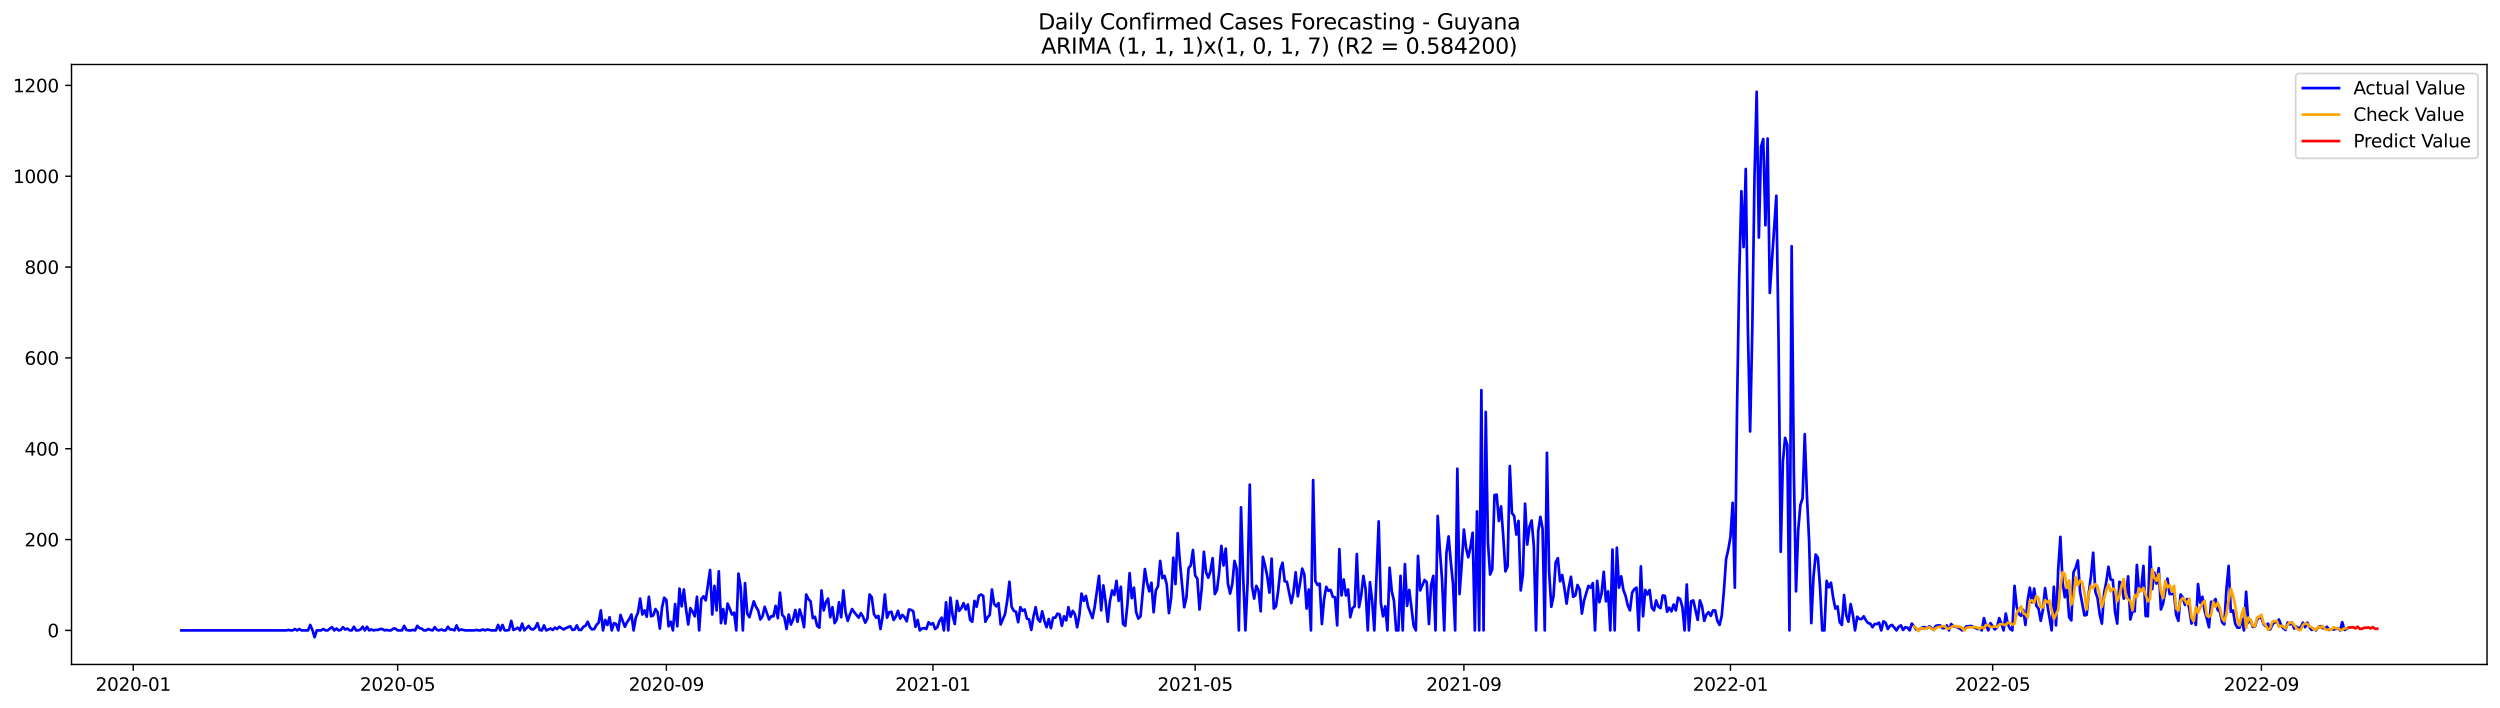 <?xml version="1.0" encoding="utf-8" standalone="no"?>
<!DOCTYPE svg PUBLIC "-//W3C//DTD SVG 1.1//EN"
  "http://www.w3.org/Graphics/SVG/1.1/DTD/svg11.dtd">
<svg xmlns:xlink="http://www.w3.org/1999/xlink" width="1386.05pt" height="392.274pt" viewBox="0 0 1386.05 392.274" xmlns="http://www.w3.org/2000/svg" version="1.1">
 <defs>
  <style type="text/css">*{stroke-linejoin: round; stroke-linecap: butt}</style>
 </defs>
 <g id="figure_1">
  <g id="patch_1">
   <path d="M 0 392.274 
L 1386.05 392.274 
L 1386.05 0 
L 0 0 
z
" style="fill: #ffffff"/>
  </g>
  <g id="axes_1">
   <g id="patch_2">
    <path d="M 39.65 368.396 
L 1378.85 368.396 
L 1378.85 35.755 
L 39.65 35.755 
z
" style="fill: #ffffff"/>
   </g>
   <g id="matplotlib.axis_1">
    <g id="xtick_1">
     <g id="line2d_1">
      <defs>
       <path id="m6427f98143" d="M 0 0 
L 0 3.5 
" style="stroke: #000000; stroke-width: 0.8"/>
      </defs>
      <g>
       <use xlink:href="#m6427f98143" x="73.872" y="368.396" style="stroke: #000000; stroke-width: 0.8"/>
      </g>
     </g>
     <g id="text_1">
      <!-- 2020-01 -->
      <g transform="translate(52.981 382.994)scale(0.1 -0.1)">
       <defs>
        <path id="DejaVuSans-32" d="M 1228 531 
L 3431 531 
L 3431 0 
L 469 0 
L 469 531 
Q 828 903 1448 1529 
Q 2069 2156 2228 2338 
Q 2531 2678 2651 2914 
Q 2772 3150 2772 3378 
Q 2772 3750 2511 3984 
Q 2250 4219 1831 4219 
Q 1534 4219 1204 4116 
Q 875 4013 500 3803 
L 500 4441 
Q 881 4594 1212 4672 
Q 1544 4750 1819 4750 
Q 2544 4750 2975 4387 
Q 3406 4025 3406 3419 
Q 3406 3131 3298 2873 
Q 3191 2616 2906 2266 
Q 2828 2175 2409 1742 
Q 1991 1309 1228 531 
z
" transform="scale(0.016)"/>
        <path id="DejaVuSans-30" d="M 2034 4250 
Q 1547 4250 1301 3770 
Q 1056 3291 1056 2328 
Q 1056 1369 1301 889 
Q 1547 409 2034 409 
Q 2525 409 2770 889 
Q 3016 1369 3016 2328 
Q 3016 3291 2770 3770 
Q 2525 4250 2034 4250 
z
M 2034 4750 
Q 2819 4750 3233 4129 
Q 3647 3509 3647 2328 
Q 3647 1150 3233 529 
Q 2819 -91 2034 -91 
Q 1250 -91 836 529 
Q 422 1150 422 2328 
Q 422 3509 836 4129 
Q 1250 4750 2034 4750 
z
" transform="scale(0.016)"/>
        <path id="DejaVuSans-2d" d="M 313 2009 
L 1997 2009 
L 1997 1497 
L 313 1497 
L 313 2009 
z
" transform="scale(0.016)"/>
        <path id="DejaVuSans-31" d="M 794 531 
L 1825 531 
L 1825 4091 
L 703 3866 
L 703 4441 
L 1819 4666 
L 2450 4666 
L 2450 531 
L 3481 531 
L 3481 0 
L 794 0 
L 794 531 
z
" transform="scale(0.016)"/>
       </defs>
       <use xlink:href="#DejaVuSans-32"/>
       <use xlink:href="#DejaVuSans-30" x="63.623"/>
       <use xlink:href="#DejaVuSans-32" x="127.246"/>
       <use xlink:href="#DejaVuSans-30" x="190.869"/>
       <use xlink:href="#DejaVuSans-2d" x="254.492"/>
       <use xlink:href="#DejaVuSans-30" x="290.576"/>
       <use xlink:href="#DejaVuSans-31" x="354.199"/>
      </g>
     </g>
    </g>
    <g id="xtick_2">
     <g id="line2d_2">
      <g>
       <use xlink:href="#m6427f98143" x="220.451" y="368.396" style="stroke: #000000; stroke-width: 0.8"/>
      </g>
     </g>
     <g id="text_2">
      <!-- 2020-05 -->
      <g transform="translate(199.56 382.994)scale(0.1 -0.1)">
       <defs>
        <path id="DejaVuSans-35" d="M 691 4666 
L 3169 4666 
L 3169 4134 
L 1269 4134 
L 1269 2991 
Q 1406 3038 1543 3061 
Q 1681 3084 1819 3084 
Q 2600 3084 3056 2656 
Q 3513 2228 3513 1497 
Q 3513 744 3044 326 
Q 2575 -91 1722 -91 
Q 1428 -91 1123 -41 
Q 819 9 494 109 
L 494 744 
Q 775 591 1075 516 
Q 1375 441 1709 441 
Q 2250 441 2565 725 
Q 2881 1009 2881 1497 
Q 2881 1984 2565 2268 
Q 2250 2553 1709 2553 
Q 1456 2553 1204 2497 
Q 953 2441 691 2322 
L 691 4666 
z
" transform="scale(0.016)"/>
       </defs>
       <use xlink:href="#DejaVuSans-32"/>
       <use xlink:href="#DejaVuSans-30" x="63.623"/>
       <use xlink:href="#DejaVuSans-32" x="127.246"/>
       <use xlink:href="#DejaVuSans-30" x="190.869"/>
       <use xlink:href="#DejaVuSans-2d" x="254.492"/>
       <use xlink:href="#DejaVuSans-30" x="290.576"/>
       <use xlink:href="#DejaVuSans-35" x="354.199"/>
      </g>
     </g>
    </g>
    <g id="xtick_3">
     <g id="line2d_3">
      <g>
       <use xlink:href="#m6427f98143" x="369.453" y="368.396" style="stroke: #000000; stroke-width: 0.8"/>
      </g>
     </g>
     <g id="text_3">
      <!-- 2020-09 -->
      <g transform="translate(348.562 382.994)scale(0.1 -0.1)">
       <defs>
        <path id="DejaVuSans-39" d="M 703 97 
L 703 672 
Q 941 559 1184 500 
Q 1428 441 1663 441 
Q 2288 441 2617 861 
Q 2947 1281 2994 2138 
Q 2813 1869 2534 1725 
Q 2256 1581 1919 1581 
Q 1219 1581 811 2004 
Q 403 2428 403 3163 
Q 403 3881 828 4315 
Q 1253 4750 1959 4750 
Q 2769 4750 3195 4129 
Q 3622 3509 3622 2328 
Q 3622 1225 3098 567 
Q 2575 -91 1691 -91 
Q 1453 -91 1209 -44 
Q 966 3 703 97 
z
M 1959 2075 
Q 2384 2075 2632 2365 
Q 2881 2656 2881 3163 
Q 2881 3666 2632 3958 
Q 2384 4250 1959 4250 
Q 1534 4250 1286 3958 
Q 1038 3666 1038 3163 
Q 1038 2656 1286 2365 
Q 1534 2075 1959 2075 
z
" transform="scale(0.016)"/>
       </defs>
       <use xlink:href="#DejaVuSans-32"/>
       <use xlink:href="#DejaVuSans-30" x="63.623"/>
       <use xlink:href="#DejaVuSans-32" x="127.246"/>
       <use xlink:href="#DejaVuSans-30" x="190.869"/>
       <use xlink:href="#DejaVuSans-2d" x="254.492"/>
       <use xlink:href="#DejaVuSans-30" x="290.576"/>
       <use xlink:href="#DejaVuSans-39" x="354.199"/>
      </g>
     </g>
    </g>
    <g id="xtick_4">
     <g id="line2d_4">
      <g>
       <use xlink:href="#m6427f98143" x="517.243" y="368.396" style="stroke: #000000; stroke-width: 0.8"/>
      </g>
     </g>
     <g id="text_4">
      <!-- 2021-01 -->
      <g transform="translate(496.352 382.994)scale(0.1 -0.1)">
       <use xlink:href="#DejaVuSans-32"/>
       <use xlink:href="#DejaVuSans-30" x="63.623"/>
       <use xlink:href="#DejaVuSans-32" x="127.246"/>
       <use xlink:href="#DejaVuSans-31" x="190.869"/>
       <use xlink:href="#DejaVuSans-2d" x="254.492"/>
       <use xlink:href="#DejaVuSans-30" x="290.576"/>
       <use xlink:href="#DejaVuSans-31" x="354.199"/>
      </g>
     </g>
    </g>
    <g id="xtick_5">
     <g id="line2d_5">
      <g>
       <use xlink:href="#m6427f98143" x="662.611" y="368.396" style="stroke: #000000; stroke-width: 0.8"/>
      </g>
     </g>
     <g id="text_5">
      <!-- 2021-05 -->
      <g transform="translate(641.72 382.994)scale(0.1 -0.1)">
       <use xlink:href="#DejaVuSans-32"/>
       <use xlink:href="#DejaVuSans-30" x="63.623"/>
       <use xlink:href="#DejaVuSans-32" x="127.246"/>
       <use xlink:href="#DejaVuSans-31" x="190.869"/>
       <use xlink:href="#DejaVuSans-2d" x="254.492"/>
       <use xlink:href="#DejaVuSans-30" x="290.576"/>
       <use xlink:href="#DejaVuSans-35" x="354.199"/>
      </g>
     </g>
    </g>
    <g id="xtick_6">
     <g id="line2d_6">
      <g>
       <use xlink:href="#m6427f98143" x="811.613" y="368.396" style="stroke: #000000; stroke-width: 0.8"/>
      </g>
     </g>
     <g id="text_6">
      <!-- 2021-09 -->
      <g transform="translate(790.722 382.994)scale(0.1 -0.1)">
       <use xlink:href="#DejaVuSans-32"/>
       <use xlink:href="#DejaVuSans-30" x="63.623"/>
       <use xlink:href="#DejaVuSans-32" x="127.246"/>
       <use xlink:href="#DejaVuSans-31" x="190.869"/>
       <use xlink:href="#DejaVuSans-2d" x="254.492"/>
       <use xlink:href="#DejaVuSans-30" x="290.576"/>
       <use xlink:href="#DejaVuSans-39" x="354.199"/>
      </g>
     </g>
    </g>
    <g id="xtick_7">
     <g id="line2d_7">
      <g>
       <use xlink:href="#m6427f98143" x="959.404" y="368.396" style="stroke: #000000; stroke-width: 0.8"/>
      </g>
     </g>
     <g id="text_7">
      <!-- 2022-01 -->
      <g transform="translate(938.512 382.994)scale(0.1 -0.1)">
       <use xlink:href="#DejaVuSans-32"/>
       <use xlink:href="#DejaVuSans-30" x="63.623"/>
       <use xlink:href="#DejaVuSans-32" x="127.246"/>
       <use xlink:href="#DejaVuSans-32" x="190.869"/>
       <use xlink:href="#DejaVuSans-2d" x="254.492"/>
       <use xlink:href="#DejaVuSans-30" x="290.576"/>
       <use xlink:href="#DejaVuSans-31" x="354.199"/>
      </g>
     </g>
    </g>
    <g id="xtick_8">
     <g id="line2d_8">
      <g>
       <use xlink:href="#m6427f98143" x="1104.771" y="368.396" style="stroke: #000000; stroke-width: 0.8"/>
      </g>
     </g>
     <g id="text_8">
      <!-- 2022-05 -->
      <g transform="translate(1083.88 382.994)scale(0.1 -0.1)">
       <use xlink:href="#DejaVuSans-32"/>
       <use xlink:href="#DejaVuSans-30" x="63.623"/>
       <use xlink:href="#DejaVuSans-32" x="127.246"/>
       <use xlink:href="#DejaVuSans-32" x="190.869"/>
       <use xlink:href="#DejaVuSans-2d" x="254.492"/>
       <use xlink:href="#DejaVuSans-30" x="290.576"/>
       <use xlink:href="#DejaVuSans-35" x="354.199"/>
      </g>
     </g>
    </g>
    <g id="xtick_9">
     <g id="line2d_9">
      <g>
       <use xlink:href="#m6427f98143" x="1253.773" y="368.396" style="stroke: #000000; stroke-width: 0.8"/>
      </g>
     </g>
     <g id="text_9">
      <!-- 2022-09 -->
      <g transform="translate(1232.882 382.994)scale(0.1 -0.1)">
       <use xlink:href="#DejaVuSans-32"/>
       <use xlink:href="#DejaVuSans-30" x="63.623"/>
       <use xlink:href="#DejaVuSans-32" x="127.246"/>
       <use xlink:href="#DejaVuSans-32" x="190.869"/>
       <use xlink:href="#DejaVuSans-2d" x="254.492"/>
       <use xlink:href="#DejaVuSans-30" x="290.576"/>
       <use xlink:href="#DejaVuSans-39" x="354.199"/>
      </g>
     </g>
    </g>
   </g>
   <g id="matplotlib.axis_2">
    <g id="ytick_1">
     <g id="line2d_10">
      <defs>
       <path id="mbf99b3ad89" d="M 0 0 
L -3.5 0 
" style="stroke: #000000; stroke-width: 0.8"/>
      </defs>
      <g>
       <use xlink:href="#mbf99b3ad89" x="39.65" y="349.499" style="stroke: #000000; stroke-width: 0.8"/>
      </g>
     </g>
     <g id="text_10">
      <!-- 0 -->
      <g transform="translate(26.288 353.298)scale(0.1 -0.1)">
       <use xlink:href="#DejaVuSans-30"/>
      </g>
     </g>
    </g>
    <g id="ytick_2">
     <g id="line2d_11">
      <g>
       <use xlink:href="#mbf99b3ad89" x="39.65" y="299.141" style="stroke: #000000; stroke-width: 0.8"/>
      </g>
     </g>
     <g id="text_11">
      <!-- 200 -->
      <g transform="translate(13.562 302.94)scale(0.1 -0.1)">
       <use xlink:href="#DejaVuSans-32"/>
       <use xlink:href="#DejaVuSans-30" x="63.623"/>
       <use xlink:href="#DejaVuSans-30" x="127.246"/>
      </g>
     </g>
    </g>
    <g id="ytick_3">
     <g id="line2d_12">
      <g>
       <use xlink:href="#mbf99b3ad89" x="39.65" y="248.783" style="stroke: #000000; stroke-width: 0.8"/>
      </g>
     </g>
     <g id="text_12">
      <!-- 400 -->
      <g transform="translate(13.562 252.582)scale(0.1 -0.1)">
       <defs>
        <path id="DejaVuSans-34" d="M 2419 4116 
L 825 1625 
L 2419 1625 
L 2419 4116 
z
M 2253 4666 
L 3047 4666 
L 3047 1625 
L 3713 1625 
L 3713 1100 
L 3047 1100 
L 3047 0 
L 2419 0 
L 2419 1100 
L 313 1100 
L 313 1709 
L 2253 4666 
z
" transform="scale(0.016)"/>
       </defs>
       <use xlink:href="#DejaVuSans-34"/>
       <use xlink:href="#DejaVuSans-30" x="63.623"/>
       <use xlink:href="#DejaVuSans-30" x="127.246"/>
      </g>
     </g>
    </g>
    <g id="ytick_4">
     <g id="line2d_13">
      <g>
       <use xlink:href="#mbf99b3ad89" x="39.65" y="198.425" style="stroke: #000000; stroke-width: 0.8"/>
      </g>
     </g>
     <g id="text_13">
      <!-- 600 -->
      <g transform="translate(13.562 202.224)scale(0.1 -0.1)">
       <defs>
        <path id="DejaVuSans-36" d="M 2113 2584 
Q 1688 2584 1439 2293 
Q 1191 2003 1191 1497 
Q 1191 994 1439 701 
Q 1688 409 2113 409 
Q 2538 409 2786 701 
Q 3034 994 3034 1497 
Q 3034 2003 2786 2293 
Q 2538 2584 2113 2584 
z
M 3366 4563 
L 3366 3988 
Q 3128 4100 2886 4159 
Q 2644 4219 2406 4219 
Q 1781 4219 1451 3797 
Q 1122 3375 1075 2522 
Q 1259 2794 1537 2939 
Q 1816 3084 2150 3084 
Q 2853 3084 3261 2657 
Q 3669 2231 3669 1497 
Q 3669 778 3244 343 
Q 2819 -91 2113 -91 
Q 1303 -91 875 529 
Q 447 1150 447 2328 
Q 447 3434 972 4092 
Q 1497 4750 2381 4750 
Q 2619 4750 2861 4703 
Q 3103 4656 3366 4563 
z
" transform="scale(0.016)"/>
       </defs>
       <use xlink:href="#DejaVuSans-36"/>
       <use xlink:href="#DejaVuSans-30" x="63.623"/>
       <use xlink:href="#DejaVuSans-30" x="127.246"/>
      </g>
     </g>
    </g>
    <g id="ytick_5">
     <g id="line2d_14">
      <g>
       <use xlink:href="#mbf99b3ad89" x="39.65" y="148.067" style="stroke: #000000; stroke-width: 0.8"/>
      </g>
     </g>
     <g id="text_14">
      <!-- 800 -->
      <g transform="translate(13.562 151.866)scale(0.1 -0.1)">
       <defs>
        <path id="DejaVuSans-38" d="M 2034 2216 
Q 1584 2216 1326 1975 
Q 1069 1734 1069 1313 
Q 1069 891 1326 650 
Q 1584 409 2034 409 
Q 2484 409 2743 651 
Q 3003 894 3003 1313 
Q 3003 1734 2745 1975 
Q 2488 2216 2034 2216 
z
M 1403 2484 
Q 997 2584 770 2862 
Q 544 3141 544 3541 
Q 544 4100 942 4425 
Q 1341 4750 2034 4750 
Q 2731 4750 3128 4425 
Q 3525 4100 3525 3541 
Q 3525 3141 3298 2862 
Q 3072 2584 2669 2484 
Q 3125 2378 3379 2068 
Q 3634 1759 3634 1313 
Q 3634 634 3220 271 
Q 2806 -91 2034 -91 
Q 1263 -91 848 271 
Q 434 634 434 1313 
Q 434 1759 690 2068 
Q 947 2378 1403 2484 
z
M 1172 3481 
Q 1172 3119 1398 2916 
Q 1625 2713 2034 2713 
Q 2441 2713 2670 2916 
Q 2900 3119 2900 3481 
Q 2900 3844 2670 4047 
Q 2441 4250 2034 4250 
Q 1625 4250 1398 4047 
Q 1172 3844 1172 3481 
z
" transform="scale(0.016)"/>
       </defs>
       <use xlink:href="#DejaVuSans-38"/>
       <use xlink:href="#DejaVuSans-30" x="63.623"/>
       <use xlink:href="#DejaVuSans-30" x="127.246"/>
      </g>
     </g>
    </g>
    <g id="ytick_6">
     <g id="line2d_15">
      <g>
       <use xlink:href="#mbf99b3ad89" x="39.65" y="97.708" style="stroke: #000000; stroke-width: 0.8"/>
      </g>
     </g>
     <g id="text_15">
      <!-- 1000 -->
      <g transform="translate(7.2 101.508)scale(0.1 -0.1)">
       <use xlink:href="#DejaVuSans-31"/>
       <use xlink:href="#DejaVuSans-30" x="63.623"/>
       <use xlink:href="#DejaVuSans-30" x="127.246"/>
       <use xlink:href="#DejaVuSans-30" x="190.869"/>
      </g>
     </g>
    </g>
    <g id="ytick_7">
     <g id="line2d_16">
      <g>
       <use xlink:href="#mbf99b3ad89" x="39.65" y="47.35" style="stroke: #000000; stroke-width: 0.8"/>
      </g>
     </g>
     <g id="text_16">
      <!-- 1200 -->
      <g transform="translate(7.2 51.15)scale(0.1 -0.1)">
       <use xlink:href="#DejaVuSans-31"/>
       <use xlink:href="#DejaVuSans-32" x="63.623"/>
       <use xlink:href="#DejaVuSans-30" x="127.246"/>
       <use xlink:href="#DejaVuSans-30" x="190.869"/>
      </g>
     </g>
    </g>
   </g>
   <g id="line2d_17">
    <path d="M 100.523 349.499 
L 158.67 349.499 
L 159.881 349.247 
L 161.093 349.499 
L 162.304 349.499 
L 163.515 348.743 
L 164.727 349.499 
L 165.938 348.743 
L 167.15 349.499 
L 170.784 349.499 
L 171.995 346.477 
L 173.207 349.247 
L 174.418 353.276 
L 175.629 349.499 
L 178.052 349.499 
L 179.264 348.743 
L 180.475 349.499 
L 181.686 349.499 
L 182.898 348.491 
L 184.109 347.736 
L 185.321 349.499 
L 186.532 348.491 
L 187.743 349.499 
L 188.955 349.247 
L 190.166 347.736 
L 191.378 348.995 
L 192.589 348.491 
L 193.8 349.499 
L 195.012 349.499 
L 196.223 347.484 
L 197.435 349.499 
L 198.646 349.499 
L 199.857 348.995 
L 201.069 347.484 
L 202.28 349.499 
L 203.492 347.484 
L 204.703 349.499 
L 205.914 348.995 
L 207.126 349.499 
L 208.337 349.247 
L 209.549 349.247 
L 210.76 348.743 
L 211.971 348.743 
L 213.183 349.499 
L 214.394 349.247 
L 215.605 349.499 
L 216.817 349.499 
L 218.028 348.491 
L 219.24 348.491 
L 220.451 349.499 
L 222.874 349.499 
L 224.085 346.981 
L 225.297 349.247 
L 226.508 349.499 
L 227.719 349.499 
L 228.931 349.247 
L 230.142 349.499 
L 231.354 346.981 
L 232.565 348.24 
L 233.776 348.491 
L 234.988 349.499 
L 236.199 349.499 
L 237.411 348.743 
L 238.622 349.247 
L 239.833 349.499 
L 241.045 347.736 
L 242.256 349.247 
L 243.468 349.499 
L 244.679 348.995 
L 245.89 349.499 
L 247.102 349.499 
L 248.313 347.484 
L 249.525 348.995 
L 250.736 348.995 
L 251.947 349.499 
L 253.159 346.729 
L 254.37 349.499 
L 255.582 348.995 
L 258.004 349.499 
L 262.85 349.499 
L 264.061 349.247 
L 265.273 349.499 
L 266.484 349.499 
L 267.696 348.995 
L 268.907 349.499 
L 270.118 348.995 
L 272.541 349.499 
L 274.964 349.499 
L 276.175 346.477 
L 277.387 349.499 
L 278.598 346.477 
L 279.81 349.499 
L 281.021 349.499 
L 282.232 349.247 
L 283.444 344.211 
L 284.655 349.247 
L 285.867 348.743 
L 287.078 347.988 
L 288.289 349.499 
L 289.501 345.722 
L 290.712 349.499 
L 293.135 346.981 
L 294.346 348.743 
L 295.558 348.995 
L 296.769 347.988 
L 297.981 345.47 
L 299.192 349.247 
L 300.403 349.499 
L 301.615 346.729 
L 302.826 349.499 
L 305.249 348.491 
L 306.46 349.247 
L 307.672 347.988 
L 308.883 348.743 
L 310.095 347.484 
L 312.517 348.995 
L 313.729 348.24 
L 316.151 347.233 
L 317.363 349.247 
L 318.574 348.995 
L 319.786 346.729 
L 320.997 349.247 
L 322.208 349.247 
L 323.42 347.484 
L 324.631 346.981 
L 325.843 344.715 
L 327.054 347.736 
L 328.265 348.995 
L 329.477 348.743 
L 330.688 346.477 
L 331.9 345.218 
L 333.111 338.42 
L 334.322 349.499 
L 335.534 343.707 
L 336.745 346.477 
L 337.957 342.197 
L 339.168 349.499 
L 340.379 345.47 
L 341.591 345.974 
L 342.802 349.499 
L 344.014 340.938 
L 346.436 347.484 
L 347.648 344.966 
L 348.859 343.204 
L 350.071 340.686 
L 351.282 349.499 
L 352.493 342.449 
L 353.705 339.679 
L 354.916 331.873 
L 356.128 340.686 
L 357.339 338.42 
L 358.55 341.945 
L 359.762 330.866 
L 360.973 341.693 
L 362.185 341.19 
L 363.396 337.665 
L 364.607 339.427 
L 365.819 348.491 
L 367.03 336.909 
L 368.242 331.37 
L 369.453 332.629 
L 370.664 347.233 
L 371.876 344.715 
L 373.087 349.499 
L 374.299 334.895 
L 375.51 347.233 
L 376.721 326.334 
L 377.933 336.154 
L 379.144 326.838 
L 380.356 337.665 
L 381.567 346.225 
L 382.778 337.161 
L 383.99 339.175 
L 385.201 341.693 
L 386.413 330.866 
L 387.624 349.499 
L 388.835 332.125 
L 390.047 330.614 
L 391.258 332.88 
L 393.681 316.011 
L 394.892 340.686 
L 396.104 324.823 
L 397.315 338.42 
L 398.527 316.766 
L 399.738 345.47 
L 400.949 337.665 
L 402.161 345.722 
L 403.372 334.643 
L 404.584 337.413 
L 405.795 340.686 
L 407.006 339.679 
L 408.218 349.499 
L 409.429 318.025 
L 410.641 325.579 
L 411.852 349.499 
L 413.063 323.312 
L 414.275 340.182 
L 415.486 342.197 
L 417.909 333.384 
L 419.12 336.406 
L 420.332 338.42 
L 421.543 343.456 
L 422.754 341.693 
L 423.966 336.406 
L 426.389 343.456 
L 427.6 341.693 
L 428.811 341.693 
L 430.023 335.902 
L 431.234 342.7 
L 432.446 328.6 
L 433.657 340.938 
L 434.868 342.197 
L 436.08 348.743 
L 437.291 340.686 
L 438.503 346.225 
L 439.714 343.456 
L 440.925 338.168 
L 442.137 344.715 
L 443.348 337.916 
L 444.56 341.945 
L 445.771 347.736 
L 446.982 329.607 
L 448.194 332.125 
L 449.405 333.384 
L 450.617 342.7 
L 451.828 341.945 
L 453.039 346.981 
L 454.251 347.988 
L 455.462 327.341 
L 456.674 338.42 
L 457.885 333.888 
L 459.096 331.873 
L 460.308 342.197 
L 461.519 336.657 
L 462.731 345.47 
L 463.942 343.456 
L 465.153 333.888 
L 466.365 342.197 
L 467.576 327.341 
L 468.788 339.427 
L 469.999 344.211 
L 471.21 340.686 
L 472.422 337.665 
L 473.633 339.427 
L 476.056 342.449 
L 477.267 339.931 
L 478.479 341.945 
L 479.69 345.218 
L 480.902 342.952 
L 482.113 329.607 
L 483.324 331.118 
L 484.536 340.434 
L 485.747 342.449 
L 486.959 341.441 
L 488.17 348.743 
L 489.381 341.441 
L 490.593 329.607 
L 491.804 342.449 
L 493.016 339.427 
L 494.227 339.175 
L 495.438 343.707 
L 496.65 341.945 
L 497.861 338.672 
L 499.073 342.952 
L 500.284 340.938 
L 501.495 342.197 
L 502.707 344.463 
L 503.918 337.916 
L 505.13 338.168 
L 506.341 338.923 
L 507.552 347.484 
L 508.764 343.707 
L 509.975 349.499 
L 511.186 348.491 
L 512.398 348.24 
L 513.609 348.743 
L 514.821 344.966 
L 516.032 346.225 
L 517.243 345.47 
L 518.455 348.743 
L 519.666 347.736 
L 520.878 344.211 
L 522.089 342.449 
L 523.3 349.499 
L 524.512 333.888 
L 525.723 349.499 
L 526.935 331.37 
L 528.146 341.19 
L 529.357 345.974 
L 530.569 333.132 
L 531.78 338.672 
L 532.992 337.161 
L 534.203 334.391 
L 535.414 337.916 
L 536.626 335.147 
L 537.837 343.707 
L 539.049 344.715 
L 540.26 333.132 
L 541.471 336.406 
L 542.683 330.363 
L 543.894 329.607 
L 545.106 330.363 
L 546.317 344.715 
L 547.528 342.197 
L 548.74 340.938 
L 549.951 326.838 
L 551.163 334.895 
L 552.374 336.154 
L 553.585 334.391 
L 554.797 346.225 
L 557.22 340.434 
L 558.431 332.88 
L 559.642 322.557 
L 560.854 336.406 
L 562.065 338.672 
L 563.277 339.175 
L 564.488 344.966 
L 565.699 336.657 
L 566.911 338.672 
L 568.122 337.916 
L 569.334 342.952 
L 570.545 343.456 
L 571.756 349.247 
L 572.968 341.945 
L 574.179 336.657 
L 575.391 343.204 
L 576.602 344.715 
L 577.813 338.923 
L 579.025 344.211 
L 580.236 347.736 
L 581.448 343.204 
L 582.659 348.24 
L 583.87 342.449 
L 585.082 342.449 
L 586.293 340.182 
L 587.505 340.686 
L 588.716 346.981 
L 589.927 341.693 
L 591.139 343.959 
L 592.35 336.657 
L 593.562 341.945 
L 594.773 338.672 
L 595.984 340.686 
L 597.196 347.736 
L 598.407 341.19 
L 599.619 329.104 
L 600.83 333.132 
L 602.041 330.363 
L 603.253 336.406 
L 605.676 342.7 
L 606.887 336.657 
L 609.31 319.284 
L 610.521 338.42 
L 611.732 324.571 
L 612.944 333.384 
L 614.155 344.715 
L 615.367 333.384 
L 616.578 327.341 
L 617.789 329.859 
L 619.001 322.054 
L 620.212 333.132 
L 621.424 325.327 
L 622.635 345.974 
L 623.846 346.981 
L 625.058 335.147 
L 626.269 317.773 
L 627.481 331.622 
L 628.692 325.83 
L 629.903 339.427 
L 631.115 342.952 
L 632.326 341.693 
L 634.749 315.507 
L 635.96 323.061 
L 637.172 327.845 
L 638.383 323.061 
L 639.595 339.427 
L 640.806 327.341 
L 642.017 325.075 
L 643.229 310.975 
L 644.44 320.543 
L 645.652 319.284 
L 646.863 324.068 
L 648.074 339.931 
L 649.286 331.622 
L 650.497 309.212 
L 651.709 323.816 
L 652.92 295.616 
L 654.131 311.227 
L 656.554 336.657 
L 657.766 331.37 
L 658.977 315.003 
L 660.188 313.493 
L 661.4 304.932 
L 662.611 319.032 
L 663.823 320.795 
L 665.034 337.916 
L 666.245 326.334 
L 667.457 305.939 
L 668.668 317.27 
L 669.88 320.291 
L 671.091 316.766 
L 672.302 309.464 
L 673.514 329.355 
L 674.725 327.089 
L 675.937 317.27 
L 677.148 302.666 
L 678.359 313.493 
L 679.571 304.176 
L 680.782 323.564 
L 681.994 329.104 
L 683.205 323.816 
L 684.416 310.975 
L 685.628 315.255 
L 686.839 349.499 
L 688.051 281.264 
L 689.262 320.291 
L 690.473 349.499 
L 691.685 323.061 
L 692.896 268.674 
L 694.108 324.823 
L 695.319 331.873 
L 696.53 324.823 
L 697.742 327.341 
L 698.953 338.923 
L 700.165 308.709 
L 701.376 313.493 
L 702.587 319.536 
L 703.799 328.6 
L 705.01 309.716 
L 706.222 337.413 
L 707.433 336.154 
L 708.644 327.593 
L 709.856 315.759 
L 711.067 311.982 
L 712.278 322.305 
L 713.49 322.557 
L 715.913 334.391 
L 717.124 328.348 
L 718.335 317.27 
L 719.547 330.614 
L 720.758 323.312 
L 721.97 315.255 
L 723.181 318.528 
L 724.392 337.413 
L 725.604 326.838 
L 726.815 349.499 
L 728.027 266.156 
L 729.238 322.054 
L 730.449 324.32 
L 731.661 323.564 
L 732.872 345.974 
L 734.084 332.377 
L 735.295 325.327 
L 736.506 327.593 
L 737.718 327.089 
L 738.929 330.866 
L 740.141 331.118 
L 741.352 346.729 
L 742.563 304.428 
L 743.775 330.111 
L 744.986 321.298 
L 746.198 330.111 
L 747.409 326.838 
L 748.62 342.197 
L 749.832 337.161 
L 751.043 336.154 
L 752.255 307.198 
L 753.466 336.657 
L 754.677 330.111 
L 755.889 319.284 
L 757.1 326.586 
L 758.312 349.499 
L 759.523 322.809 
L 760.734 333.132 
L 761.946 349.499 
L 764.369 289.069 
L 765.58 334.391 
L 766.791 341.693 
L 768.003 336.154 
L 769.214 349.499 
L 770.426 314.752 
L 771.637 327.845 
L 772.848 333.132 
L 774.06 349.499 
L 775.271 349.499 
L 776.483 319.284 
L 777.694 349.499 
L 778.905 312.737 
L 780.117 335.902 
L 781.328 327.089 
L 783.751 346.981 
L 784.962 349.499 
L 786.174 308.205 
L 787.385 327.341 
L 789.808 321.55 
L 791.019 322.809 
L 792.231 345.974 
L 793.442 324.32 
L 794.654 319.284 
L 795.865 349.499 
L 797.076 286.048 
L 798.288 304.932 
L 799.499 321.298 
L 800.711 349.499 
L 801.922 306.694 
L 803.133 297.378 
L 804.345 311.478 
L 805.556 323.564 
L 806.768 349.499 
L 807.979 259.861 
L 809.19 329.355 
L 810.402 312.989 
L 811.613 293.601 
L 812.824 303.925 
L 814.036 308.96 
L 815.247 303.421 
L 816.459 295.364 
L 817.67 349.499 
L 818.881 283.53 
L 820.093 349.499 
L 821.304 216.302 
L 822.516 349.499 
L 823.727 228.388 
L 824.938 300.651 
L 826.15 318.528 
L 827.361 315.507 
L 828.573 274.465 
L 829.784 274.213 
L 830.995 288.817 
L 832.207 280.76 
L 833.418 297.126 
L 834.63 316.766 
L 835.841 313.996 
L 837.052 258.351 
L 838.264 284.537 
L 839.475 286.048 
L 840.687 296.371 
L 841.898 288.817 
L 843.109 327.341 
L 844.321 318.528 
L 845.532 279.249 
L 846.744 301.91 
L 847.955 292.09 
L 849.166 288.565 
L 850.378 302.666 
L 851.589 349.499 
L 852.801 294.608 
L 854.012 286.551 
L 855.223 293.098 
L 856.435 349.499 
L 857.646 251.049 
L 858.858 316.766 
L 860.069 336.406 
L 861.28 330.614 
L 862.492 311.73 
L 863.703 309.464 
L 864.915 322.305 
L 866.126 318.78 
L 867.337 326.082 
L 868.549 334.643 
L 869.76 325.83 
L 870.972 319.787 
L 872.183 330.866 
L 873.394 330.111 
L 874.606 324.32 
L 875.817 326.838 
L 877.029 340.182 
L 878.24 332.88 
L 880.663 324.823 
L 881.874 325.83 
L 883.086 323.312 
L 884.297 349.499 
L 885.508 322.054 
L 886.72 333.888 
L 887.931 329.104 
L 889.143 317.018 
L 890.354 333.384 
L 891.565 327.845 
L 892.777 349.499 
L 893.988 304.68 
L 895.2 349.499 
L 896.411 303.673 
L 897.622 325.83 
L 898.834 319.536 
L 900.045 327.089 
L 901.257 330.363 
L 902.468 335.65 
L 903.679 338.42 
L 904.891 328.6 
L 906.102 326.586 
L 907.314 325.83 
L 908.525 349.499 
L 909.736 313.996 
L 910.948 341.693 
L 912.159 327.089 
L 913.37 329.607 
L 914.582 327.089 
L 915.793 336.909 
L 917.005 338.42 
L 918.216 332.88 
L 919.427 336.406 
L 920.639 337.161 
L 921.85 330.111 
L 923.062 330.363 
L 924.273 339.175 
L 925.484 336.909 
L 926.696 338.923 
L 927.907 335.147 
L 929.119 338.42 
L 930.33 331.37 
L 931.541 332.125 
L 932.753 336.657 
L 933.964 349.499 
L 935.176 324.068 
L 936.387 349.499 
L 937.598 333.384 
L 938.81 332.88 
L 941.233 343.707 
L 942.444 332.88 
L 943.655 336.154 
L 944.867 344.211 
L 946.078 340.686 
L 947.29 339.427 
L 948.501 341.441 
L 949.712 338.42 
L 950.924 338.42 
L 952.135 344.211 
L 953.347 346.477 
L 954.558 341.441 
L 955.769 327.593 
L 956.981 309.968 
L 958.192 304.68 
L 959.404 297.63 
L 960.615 278.746 
L 961.826 325.83 
L 963.038 227.38 
L 964.249 153.354 
L 965.461 106.018 
L 966.672 136.988 
L 967.883 93.68 
L 969.095 184.073 
L 970.306 239.215 
L 971.518 182.058 
L 972.729 97.708 
L 973.94 50.876 
L 975.152 131.7 
L 976.363 81.342 
L 977.575 77.062 
L 978.786 124.902 
L 979.997 76.81 
L 981.209 162.419 
L 984.843 108.535 
L 986.054 187.849 
L 987.266 305.939 
L 988.477 255.833 
L 989.689 242.74 
L 990.9 246.768 
L 992.111 349.499 
L 993.323 136.484 
L 994.534 260.617 
L 995.746 327.845 
L 996.957 294.105 
L 998.168 280.005 
L 999.38 276.228 
L 1000.591 240.725 
L 1001.803 274.969 
L 1003.014 300.148 
L 1004.225 345.47 
L 1005.437 319.787 
L 1006.648 307.45 
L 1007.859 309.212 
L 1009.071 325.579 
L 1010.282 349.499 
L 1011.494 349.499 
L 1012.705 322.054 
L 1013.916 325.579 
L 1015.128 323.061 
L 1016.339 331.37 
L 1017.551 337.413 
L 1018.762 336.154 
L 1019.973 344.966 
L 1021.185 346.477 
L 1022.396 329.859 
L 1023.608 341.19 
L 1024.819 344.715 
L 1026.03 334.895 
L 1027.242 340.686 
L 1028.453 349.499 
L 1029.665 341.945 
L 1030.876 343.204 
L 1032.087 343.204 
L 1033.299 341.693 
L 1034.51 343.959 
L 1035.722 345.47 
L 1036.933 345.722 
L 1038.144 347.736 
L 1039.356 345.974 
L 1040.567 345.974 
L 1041.779 345.218 
L 1042.99 349.499 
L 1044.201 344.463 
L 1045.413 345.218 
L 1046.624 348.743 
L 1047.836 346.981 
L 1049.047 346.477 
L 1051.47 349.499 
L 1052.681 347.484 
L 1053.893 346.729 
L 1055.104 349.247 
L 1056.315 347.736 
L 1057.527 347.988 
L 1058.738 349.499 
L 1059.95 345.722 
L 1061.161 347.233 
L 1062.372 348.995 
L 1063.584 349.247 
L 1066.007 347.736 
L 1067.218 347.736 
L 1068.429 348.24 
L 1069.641 347.233 
L 1072.064 349.247 
L 1073.275 346.981 
L 1074.486 346.729 
L 1075.698 346.729 
L 1076.909 348.24 
L 1078.121 348.24 
L 1079.332 346.729 
L 1080.543 349.499 
L 1081.755 345.974 
L 1082.966 347.233 
L 1084.178 347.233 
L 1085.389 347.988 
L 1086.6 348.491 
L 1087.812 349.499 
L 1089.023 348.743 
L 1090.235 347.233 
L 1091.446 347.233 
L 1092.657 346.981 
L 1095.08 347.988 
L 1096.292 348.743 
L 1097.503 348.491 
L 1098.714 349.499 
L 1099.926 342.7 
L 1101.137 346.981 
L 1102.349 349.499 
L 1103.56 345.47 
L 1105.983 348.995 
L 1107.194 347.736 
L 1108.405 342.7 
L 1109.617 345.722 
L 1110.828 349.499 
L 1112.04 340.182 
L 1113.251 346.225 
L 1114.462 348.743 
L 1115.674 349.499 
L 1116.885 324.823 
L 1118.097 336.406 
L 1119.308 340.434 
L 1120.519 341.441 
L 1121.731 338.168 
L 1122.942 346.477 
L 1124.154 333.132 
L 1125.365 325.83 
L 1126.576 333.888 
L 1127.788 326.334 
L 1128.999 335.902 
L 1130.211 337.413 
L 1131.422 344.211 
L 1132.633 338.168 
L 1133.845 326.082 
L 1135.056 335.147 
L 1137.479 349.499 
L 1138.69 325.327 
L 1139.902 346.729 
L 1141.113 315.507 
L 1142.325 297.63 
L 1143.536 322.809 
L 1144.747 331.118 
L 1145.959 325.579 
L 1147.17 342.197 
L 1148.382 343.959 
L 1149.593 317.27 
L 1150.804 314.752 
L 1152.016 310.723 
L 1153.227 328.096 
L 1155.65 341.19 
L 1156.861 340.938 
L 1158.073 328.6 
L 1159.284 319.284 
L 1160.496 306.443 
L 1161.707 328.096 
L 1162.918 331.622 
L 1164.13 340.686 
L 1165.341 345.722 
L 1166.553 328.852 
L 1167.764 322.557 
L 1168.975 314.248 
L 1170.187 321.298 
L 1171.398 321.55 
L 1172.61 339.175 
L 1173.821 345.722 
L 1175.032 322.557 
L 1176.244 323.312 
L 1177.455 331.873 
L 1178.667 330.111 
L 1179.878 319.536 
L 1181.089 343.456 
L 1182.301 338.923 
L 1183.512 338.923 
L 1184.724 313.241 
L 1185.935 327.845 
L 1187.146 326.586 
L 1188.358 313.744 
L 1189.569 341.441 
L 1190.781 341.693 
L 1191.992 303.169 
L 1193.203 326.586 
L 1194.415 317.521 
L 1195.626 323.564 
L 1196.838 315.003 
L 1198.049 337.916 
L 1199.26 334.643 
L 1201.683 320.795 
L 1202.895 329.355 
L 1204.106 329.355 
L 1205.317 329.104 
L 1206.529 340.938 
L 1207.74 344.211 
L 1208.951 329.607 
L 1210.163 331.118 
L 1211.374 335.398 
L 1212.586 332.125 
L 1213.797 337.665 
L 1215.008 345.722 
L 1216.22 342.7 
L 1217.431 346.477 
L 1218.643 323.816 
L 1219.854 334.139 
L 1221.065 330.866 
L 1222.277 338.672 
L 1223.488 342.952 
L 1224.7 347.736 
L 1225.911 333.636 
L 1227.122 333.888 
L 1228.334 332.125 
L 1229.545 338.168 
L 1230.757 339.175 
L 1231.968 344.966 
L 1233.179 346.225 
L 1234.391 326.586 
L 1235.602 313.744 
L 1236.814 339.175 
L 1238.025 338.42 
L 1239.236 345.722 
L 1240.448 347.988 
L 1241.659 347.988 
L 1242.871 342.952 
L 1244.082 349.499 
L 1245.293 328.096 
L 1246.505 345.218 
L 1247.716 343.707 
L 1248.928 347.484 
L 1250.139 347.484 
L 1251.35 343.707 
L 1252.562 341.945 
L 1253.773 342.7 
L 1254.985 345.974 
L 1256.196 347.233 
L 1257.407 345.722 
L 1258.619 348.995 
L 1259.83 346.477 
L 1261.042 344.715 
L 1262.253 345.218 
L 1263.464 343.456 
L 1264.676 346.477 
L 1265.887 348.24 
L 1267.099 349.247 
L 1268.31 345.218 
L 1269.521 346.225 
L 1270.733 345.218 
L 1271.944 348.491 
L 1273.156 347.484 
L 1274.367 348.24 
L 1275.578 347.736 
L 1276.79 345.218 
L 1278.001 347.736 
L 1279.213 345.218 
L 1280.424 347.736 
L 1281.635 349.247 
L 1282.847 348.743 
L 1284.058 349.499 
L 1285.27 347.736 
L 1286.481 347.233 
L 1287.692 348.24 
L 1288.904 348.491 
L 1290.115 347.484 
L 1291.327 349.247 
L 1292.538 348.995 
L 1293.749 348.995 
L 1294.961 348.743 
L 1296.172 348.24 
L 1297.384 349.499 
L 1298.595 344.966 
L 1299.806 349.247 
L 1301.018 348.743 
L 1301.018 348.743 
" clip-path="url(#p860533bba3)" style="fill: none; stroke: #0000ff; stroke-width: 1.5; stroke-linecap: square"/>
   </g>
   <g id="line2d_18">
    <path d="M 1061.161 347.35 
L 1062.372 348.124 
L 1063.584 349.861 
L 1064.795 348.324 
L 1066.007 348.381 
L 1067.218 348.697 
L 1068.429 348.083 
L 1069.641 347.782 
L 1070.852 348.661 
L 1072.064 349.275 
L 1073.275 348.303 
L 1074.486 347.702 
L 1075.698 347.524 
L 1076.909 347.166 
L 1078.121 347.109 
L 1079.332 348.415 
L 1080.543 348.575 
L 1081.755 347.725 
L 1082.966 347.08 
L 1084.178 347.119 
L 1085.389 347.53 
L 1086.6 347.49 
L 1087.812 347.991 
L 1089.023 349.594 
L 1090.235 348.076 
L 1092.657 347.681 
L 1093.869 347.732 
L 1095.08 347.586 
L 1096.292 347.995 
L 1097.503 348.672 
L 1098.714 347.599 
L 1099.926 348.363 
L 1101.137 346.518 
L 1102.349 346.454 
L 1103.56 347.761 
L 1105.983 347.33 
L 1107.194 347.563 
L 1108.405 346.329 
L 1109.617 345.98 
L 1112.04 346.618 
L 1113.251 345.185 
L 1114.462 345.41 
L 1115.674 346.293 
L 1116.885 345.796 
L 1118.097 339.786 
L 1119.308 337.904 
L 1120.519 336.243 
L 1121.731 339.973 
L 1122.942 340.585 
L 1124.154 342.359 
L 1125.365 333.121 
L 1126.576 332.847 
L 1127.788 334.261 
L 1128.999 330.45 
L 1130.211 331.833 
L 1131.422 336.698 
L 1132.633 336.773 
L 1133.845 332.682 
L 1135.056 333.935 
L 1136.268 332.956 
L 1138.69 343.265 
L 1141.113 338.035 
L 1142.325 325.29 
L 1143.536 317.298 
L 1144.747 318.186 
L 1145.959 326.012 
L 1147.17 321.786 
L 1148.382 335.116 
L 1149.593 331.545 
L 1150.804 320.004 
L 1152.016 324.544 
L 1153.227 321.81 
L 1154.439 322.949 
L 1155.65 328.616 
L 1156.861 337.84 
L 1158.073 329.314 
L 1159.284 324.792 
L 1160.496 326.123 
L 1161.707 323.853 
L 1162.918 325.116 
L 1164.13 330.03 
L 1165.341 336.363 
L 1166.553 332 
L 1167.764 327.111 
L 1168.975 324.115 
L 1170.187 327.916 
L 1171.398 326.311 
L 1172.61 327.244 
L 1173.821 333.363 
L 1175.032 330.422 
L 1176.244 324.722 
L 1177.455 320.992 
L 1178.667 330.618 
L 1179.878 332.341 
L 1181.089 333.224 
L 1182.301 338.417 
L 1183.512 329.892 
L 1184.724 331.042 
L 1185.935 326.131 
L 1187.146 327.806 
L 1188.358 325.928 
L 1190.781 333.348 
L 1191.992 332.131 
L 1193.203 315.661 
L 1194.415 320.419 
L 1195.626 321.992 
L 1196.838 318.245 
L 1198.049 328.047 
L 1199.26 331.546 
L 1200.472 322.082 
L 1201.683 325.751 
L 1202.895 324.434 
L 1204.106 327.693 
L 1205.317 324.779 
L 1206.529 337.38 
L 1207.74 338.467 
L 1208.951 332.952 
L 1210.163 331.489 
L 1211.374 332.859 
L 1212.586 334.891 
L 1213.797 331.872 
L 1215.008 342.309 
L 1216.22 344.502 
L 1217.431 336.555 
L 1218.643 339.806 
L 1221.065 334.32 
L 1222.277 333.038 
L 1223.488 341.278 
L 1224.7 341.983 
L 1225.911 340.798 
L 1227.122 333.692 
L 1228.334 336.423 
L 1229.545 334.225 
L 1230.757 336.946 
L 1231.968 342.692 
L 1233.179 344.463 
L 1234.391 340.332 
L 1235.602 332.854 
L 1236.814 326.278 
L 1238.025 330.224 
L 1239.236 335.677 
L 1240.448 343.57 
L 1241.659 346.694 
L 1242.871 340.366 
L 1244.082 337.014 
L 1245.293 348.113 
L 1246.505 342.425 
L 1247.716 343.73 
L 1248.928 346.824 
L 1250.139 347.384 
L 1251.35 342.489 
L 1252.562 341.985 
L 1253.773 340.874 
L 1254.985 345.482 
L 1256.196 346.731 
L 1257.407 349.185 
L 1258.619 348.217 
L 1259.83 344.592 
L 1261.042 344.47 
L 1262.253 344.215 
L 1263.464 347.484 
L 1264.676 346.921 
L 1265.887 347.293 
L 1267.099 348.488 
L 1268.31 346.313 
L 1269.521 345.093 
L 1270.733 345.228 
L 1271.944 346.55 
L 1273.156 348.32 
L 1274.367 349.087 
L 1275.578 349.375 
L 1276.79 346.449 
L 1278.001 345.609 
L 1279.213 345.962 
L 1280.424 347.291 
L 1281.635 347.734 
L 1282.847 348.979 
L 1284.058 349.29 
L 1285.27 347.513 
L 1286.481 348.03 
L 1287.692 347.034 
L 1288.904 348.71 
L 1290.115 349.294 
L 1291.327 348.864 
L 1292.538 349.156 
L 1293.749 347.769 
L 1294.961 348.297 
L 1296.172 348.392 
L 1297.384 349.144 
L 1298.595 349.328 
L 1299.806 348.341 
L 1301.018 348.383 
L 1301.018 348.383 
" clip-path="url(#p860533bba3)" style="fill: none; stroke: #ffa500; stroke-width: 1.5; stroke-linecap: square"/>
   </g>
   <g id="line2d_19">
    <path d="M 1302.229 347.886 
L 1303.441 347.907 
L 1304.652 347.696 
L 1305.863 348.405 
L 1307.075 347.441 
L 1308.286 348.68 
L 1309.497 348.632 
L 1310.709 348.024 
L 1311.92 348.032 
L 1313.132 347.871 
L 1314.343 348.417 
L 1315.554 347.674 
L 1316.766 348.629 
L 1317.977 348.593 
" clip-path="url(#p860533bba3)" style="fill: none; stroke: #ff0000; stroke-width: 1.5; stroke-linecap: square"/>
   </g>
   <g id="patch_3">
    <path d="M 39.65 368.396 
L 39.65 35.755 
" style="fill: none; stroke: #000000; stroke-width: 0.8; stroke-linejoin: miter; stroke-linecap: square"/>
   </g>
   <g id="patch_4">
    <path d="M 1378.85 368.396 
L 1378.85 35.755 
" style="fill: none; stroke: #000000; stroke-width: 0.8; stroke-linejoin: miter; stroke-linecap: square"/>
   </g>
   <g id="patch_5">
    <path d="M 39.65 368.396 
L 1378.85 368.396 
" style="fill: none; stroke: #000000; stroke-width: 0.8; stroke-linejoin: miter; stroke-linecap: square"/>
   </g>
   <g id="patch_6">
    <path d="M 39.65 35.755 
L 1378.85 35.755 
" style="fill: none; stroke: #000000; stroke-width: 0.8; stroke-linejoin: miter; stroke-linecap: square"/>
   </g>
   <g id="text_17">
    <!-- Daily Confirmed Cases Forecasting - Guyana -->
    <g transform="translate(575.591 16.318)scale(0.12 -0.12)">
     <defs>
      <path id="DejaVuSans-44" d="M 1259 4147 
L 1259 519 
L 2022 519 
Q 2988 519 3436 956 
Q 3884 1394 3884 2338 
Q 3884 3275 3436 3711 
Q 2988 4147 2022 4147 
L 1259 4147 
z
M 628 4666 
L 1925 4666 
Q 3281 4666 3915 4102 
Q 4550 3538 4550 2338 
Q 4550 1131 3912 565 
Q 3275 0 1925 0 
L 628 0 
L 628 4666 
z
" transform="scale(0.016)"/>
      <path id="DejaVuSans-61" d="M 2194 1759 
Q 1497 1759 1228 1600 
Q 959 1441 959 1056 
Q 959 750 1161 570 
Q 1363 391 1709 391 
Q 2188 391 2477 730 
Q 2766 1069 2766 1631 
L 2766 1759 
L 2194 1759 
z
M 3341 1997 
L 3341 0 
L 2766 0 
L 2766 531 
Q 2569 213 2275 61 
Q 1981 -91 1556 -91 
Q 1019 -91 701 211 
Q 384 513 384 1019 
Q 384 1609 779 1909 
Q 1175 2209 1959 2209 
L 2766 2209 
L 2766 2266 
Q 2766 2663 2505 2880 
Q 2244 3097 1772 3097 
Q 1472 3097 1187 3025 
Q 903 2953 641 2809 
L 641 3341 
Q 956 3463 1253 3523 
Q 1550 3584 1831 3584 
Q 2591 3584 2966 3190 
Q 3341 2797 3341 1997 
z
" transform="scale(0.016)"/>
      <path id="DejaVuSans-69" d="M 603 3500 
L 1178 3500 
L 1178 0 
L 603 0 
L 603 3500 
z
M 603 4863 
L 1178 4863 
L 1178 4134 
L 603 4134 
L 603 4863 
z
" transform="scale(0.016)"/>
      <path id="DejaVuSans-6c" d="M 603 4863 
L 1178 4863 
L 1178 0 
L 603 0 
L 603 4863 
z
" transform="scale(0.016)"/>
      <path id="DejaVuSans-79" d="M 2059 -325 
Q 1816 -950 1584 -1140 
Q 1353 -1331 966 -1331 
L 506 -1331 
L 506 -850 
L 844 -850 
Q 1081 -850 1212 -737 
Q 1344 -625 1503 -206 
L 1606 56 
L 191 3500 
L 800 3500 
L 1894 763 
L 2988 3500 
L 3597 3500 
L 2059 -325 
z
" transform="scale(0.016)"/>
      <path id="DejaVuSans-20" transform="scale(0.016)"/>
      <path id="DejaVuSans-43" d="M 4122 4306 
L 4122 3641 
Q 3803 3938 3442 4084 
Q 3081 4231 2675 4231 
Q 1875 4231 1450 3742 
Q 1025 3253 1025 2328 
Q 1025 1406 1450 917 
Q 1875 428 2675 428 
Q 3081 428 3442 575 
Q 3803 722 4122 1019 
L 4122 359 
Q 3791 134 3420 21 
Q 3050 -91 2638 -91 
Q 1578 -91 968 557 
Q 359 1206 359 2328 
Q 359 3453 968 4101 
Q 1578 4750 2638 4750 
Q 3056 4750 3426 4639 
Q 3797 4528 4122 4306 
z
" transform="scale(0.016)"/>
      <path id="DejaVuSans-6f" d="M 1959 3097 
Q 1497 3097 1228 2736 
Q 959 2375 959 1747 
Q 959 1119 1226 758 
Q 1494 397 1959 397 
Q 2419 397 2687 759 
Q 2956 1122 2956 1747 
Q 2956 2369 2687 2733 
Q 2419 3097 1959 3097 
z
M 1959 3584 
Q 2709 3584 3137 3096 
Q 3566 2609 3566 1747 
Q 3566 888 3137 398 
Q 2709 -91 1959 -91 
Q 1206 -91 779 398 
Q 353 888 353 1747 
Q 353 2609 779 3096 
Q 1206 3584 1959 3584 
z
" transform="scale(0.016)"/>
      <path id="DejaVuSans-6e" d="M 3513 2113 
L 3513 0 
L 2938 0 
L 2938 2094 
Q 2938 2591 2744 2837 
Q 2550 3084 2163 3084 
Q 1697 3084 1428 2787 
Q 1159 2491 1159 1978 
L 1159 0 
L 581 0 
L 581 3500 
L 1159 3500 
L 1159 2956 
Q 1366 3272 1645 3428 
Q 1925 3584 2291 3584 
Q 2894 3584 3203 3211 
Q 3513 2838 3513 2113 
z
" transform="scale(0.016)"/>
      <path id="DejaVuSans-66" d="M 2375 4863 
L 2375 4384 
L 1825 4384 
Q 1516 4384 1395 4259 
Q 1275 4134 1275 3809 
L 1275 3500 
L 2222 3500 
L 2222 3053 
L 1275 3053 
L 1275 0 
L 697 0 
L 697 3053 
L 147 3053 
L 147 3500 
L 697 3500 
L 697 3744 
Q 697 4328 969 4595 
Q 1241 4863 1831 4863 
L 2375 4863 
z
" transform="scale(0.016)"/>
      <path id="DejaVuSans-72" d="M 2631 2963 
Q 2534 3019 2420 3045 
Q 2306 3072 2169 3072 
Q 1681 3072 1420 2755 
Q 1159 2438 1159 1844 
L 1159 0 
L 581 0 
L 581 3500 
L 1159 3500 
L 1159 2956 
Q 1341 3275 1631 3429 
Q 1922 3584 2338 3584 
Q 2397 3584 2469 3576 
Q 2541 3569 2628 3553 
L 2631 2963 
z
" transform="scale(0.016)"/>
      <path id="DejaVuSans-6d" d="M 3328 2828 
Q 3544 3216 3844 3400 
Q 4144 3584 4550 3584 
Q 5097 3584 5394 3201 
Q 5691 2819 5691 2113 
L 5691 0 
L 5113 0 
L 5113 2094 
Q 5113 2597 4934 2840 
Q 4756 3084 4391 3084 
Q 3944 3084 3684 2787 
Q 3425 2491 3425 1978 
L 3425 0 
L 2847 0 
L 2847 2094 
Q 2847 2600 2669 2842 
Q 2491 3084 2119 3084 
Q 1678 3084 1418 2786 
Q 1159 2488 1159 1978 
L 1159 0 
L 581 0 
L 581 3500 
L 1159 3500 
L 1159 2956 
Q 1356 3278 1631 3431 
Q 1906 3584 2284 3584 
Q 2666 3584 2933 3390 
Q 3200 3197 3328 2828 
z
" transform="scale(0.016)"/>
      <path id="DejaVuSans-65" d="M 3597 1894 
L 3597 1613 
L 953 1613 
Q 991 1019 1311 708 
Q 1631 397 2203 397 
Q 2534 397 2845 478 
Q 3156 559 3463 722 
L 3463 178 
Q 3153 47 2828 -22 
Q 2503 -91 2169 -91 
Q 1331 -91 842 396 
Q 353 884 353 1716 
Q 353 2575 817 3079 
Q 1281 3584 2069 3584 
Q 2775 3584 3186 3129 
Q 3597 2675 3597 1894 
z
M 3022 2063 
Q 3016 2534 2758 2815 
Q 2500 3097 2075 3097 
Q 1594 3097 1305 2825 
Q 1016 2553 972 2059 
L 3022 2063 
z
" transform="scale(0.016)"/>
      <path id="DejaVuSans-64" d="M 2906 2969 
L 2906 4863 
L 3481 4863 
L 3481 0 
L 2906 0 
L 2906 525 
Q 2725 213 2448 61 
Q 2172 -91 1784 -91 
Q 1150 -91 751 415 
Q 353 922 353 1747 
Q 353 2572 751 3078 
Q 1150 3584 1784 3584 
Q 2172 3584 2448 3432 
Q 2725 3281 2906 2969 
z
M 947 1747 
Q 947 1113 1208 752 
Q 1469 391 1925 391 
Q 2381 391 2643 752 
Q 2906 1113 2906 1747 
Q 2906 2381 2643 2742 
Q 2381 3103 1925 3103 
Q 1469 3103 1208 2742 
Q 947 2381 947 1747 
z
" transform="scale(0.016)"/>
      <path id="DejaVuSans-73" d="M 2834 3397 
L 2834 2853 
Q 2591 2978 2328 3040 
Q 2066 3103 1784 3103 
Q 1356 3103 1142 2972 
Q 928 2841 928 2578 
Q 928 2378 1081 2264 
Q 1234 2150 1697 2047 
L 1894 2003 
Q 2506 1872 2764 1633 
Q 3022 1394 3022 966 
Q 3022 478 2636 193 
Q 2250 -91 1575 -91 
Q 1294 -91 989 -36 
Q 684 19 347 128 
L 347 722 
Q 666 556 975 473 
Q 1284 391 1588 391 
Q 1994 391 2212 530 
Q 2431 669 2431 922 
Q 2431 1156 2273 1281 
Q 2116 1406 1581 1522 
L 1381 1569 
Q 847 1681 609 1914 
Q 372 2147 372 2553 
Q 372 3047 722 3315 
Q 1072 3584 1716 3584 
Q 2034 3584 2315 3537 
Q 2597 3491 2834 3397 
z
" transform="scale(0.016)"/>
      <path id="DejaVuSans-46" d="M 628 4666 
L 3309 4666 
L 3309 4134 
L 1259 4134 
L 1259 2759 
L 3109 2759 
L 3109 2228 
L 1259 2228 
L 1259 0 
L 628 0 
L 628 4666 
z
" transform="scale(0.016)"/>
      <path id="DejaVuSans-63" d="M 3122 3366 
L 3122 2828 
Q 2878 2963 2633 3030 
Q 2388 3097 2138 3097 
Q 1578 3097 1268 2742 
Q 959 2388 959 1747 
Q 959 1106 1268 751 
Q 1578 397 2138 397 
Q 2388 397 2633 464 
Q 2878 531 3122 666 
L 3122 134 
Q 2881 22 2623 -34 
Q 2366 -91 2075 -91 
Q 1284 -91 818 406 
Q 353 903 353 1747 
Q 353 2603 823 3093 
Q 1294 3584 2113 3584 
Q 2378 3584 2631 3529 
Q 2884 3475 3122 3366 
z
" transform="scale(0.016)"/>
      <path id="DejaVuSans-74" d="M 1172 4494 
L 1172 3500 
L 2356 3500 
L 2356 3053 
L 1172 3053 
L 1172 1153 
Q 1172 725 1289 603 
Q 1406 481 1766 481 
L 2356 481 
L 2356 0 
L 1766 0 
Q 1100 0 847 248 
Q 594 497 594 1153 
L 594 3053 
L 172 3053 
L 172 3500 
L 594 3500 
L 594 4494 
L 1172 4494 
z
" transform="scale(0.016)"/>
      <path id="DejaVuSans-67" d="M 2906 1791 
Q 2906 2416 2648 2759 
Q 2391 3103 1925 3103 
Q 1463 3103 1205 2759 
Q 947 2416 947 1791 
Q 947 1169 1205 825 
Q 1463 481 1925 481 
Q 2391 481 2648 825 
Q 2906 1169 2906 1791 
z
M 3481 434 
Q 3481 -459 3084 -895 
Q 2688 -1331 1869 -1331 
Q 1566 -1331 1297 -1286 
Q 1028 -1241 775 -1147 
L 775 -588 
Q 1028 -725 1275 -790 
Q 1522 -856 1778 -856 
Q 2344 -856 2625 -561 
Q 2906 -266 2906 331 
L 2906 616 
Q 2728 306 2450 153 
Q 2172 0 1784 0 
Q 1141 0 747 490 
Q 353 981 353 1791 
Q 353 2603 747 3093 
Q 1141 3584 1784 3584 
Q 2172 3584 2450 3431 
Q 2728 3278 2906 2969 
L 2906 3500 
L 3481 3500 
L 3481 434 
z
" transform="scale(0.016)"/>
      <path id="DejaVuSans-47" d="M 3809 666 
L 3809 1919 
L 2778 1919 
L 2778 2438 
L 4434 2438 
L 4434 434 
Q 4069 175 3628 42 
Q 3188 -91 2688 -91 
Q 1594 -91 976 548 
Q 359 1188 359 2328 
Q 359 3472 976 4111 
Q 1594 4750 2688 4750 
Q 3144 4750 3555 4637 
Q 3966 4525 4313 4306 
L 4313 3634 
Q 3963 3931 3569 4081 
Q 3175 4231 2741 4231 
Q 1884 4231 1454 3753 
Q 1025 3275 1025 2328 
Q 1025 1384 1454 906 
Q 1884 428 2741 428 
Q 3075 428 3337 486 
Q 3600 544 3809 666 
z
" transform="scale(0.016)"/>
      <path id="DejaVuSans-75" d="M 544 1381 
L 544 3500 
L 1119 3500 
L 1119 1403 
Q 1119 906 1312 657 
Q 1506 409 1894 409 
Q 2359 409 2629 706 
Q 2900 1003 2900 1516 
L 2900 3500 
L 3475 3500 
L 3475 0 
L 2900 0 
L 2900 538 
Q 2691 219 2414 64 
Q 2138 -91 1772 -91 
Q 1169 -91 856 284 
Q 544 659 544 1381 
z
M 1991 3584 
L 1991 3584 
z
" transform="scale(0.016)"/>
     </defs>
     <use xlink:href="#DejaVuSans-44"/>
     <use xlink:href="#DejaVuSans-61" x="77.002"/>
     <use xlink:href="#DejaVuSans-69" x="138.281"/>
     <use xlink:href="#DejaVuSans-6c" x="166.064"/>
     <use xlink:href="#DejaVuSans-79" x="193.848"/>
     <use xlink:href="#DejaVuSans-20" x="253.027"/>
     <use xlink:href="#DejaVuSans-43" x="284.814"/>
     <use xlink:href="#DejaVuSans-6f" x="354.639"/>
     <use xlink:href="#DejaVuSans-6e" x="415.82"/>
     <use xlink:href="#DejaVuSans-66" x="479.199"/>
     <use xlink:href="#DejaVuSans-69" x="514.404"/>
     <use xlink:href="#DejaVuSans-72" x="542.188"/>
     <use xlink:href="#DejaVuSans-6d" x="581.551"/>
     <use xlink:href="#DejaVuSans-65" x="678.963"/>
     <use xlink:href="#DejaVuSans-64" x="740.486"/>
     <use xlink:href="#DejaVuSans-20" x="803.963"/>
     <use xlink:href="#DejaVuSans-43" x="835.75"/>
     <use xlink:href="#DejaVuSans-61" x="905.574"/>
     <use xlink:href="#DejaVuSans-73" x="966.854"/>
     <use xlink:href="#DejaVuSans-65" x="1018.953"/>
     <use xlink:href="#DejaVuSans-73" x="1080.477"/>
     <use xlink:href="#DejaVuSans-20" x="1132.576"/>
     <use xlink:href="#DejaVuSans-46" x="1164.363"/>
     <use xlink:href="#DejaVuSans-6f" x="1218.258"/>
     <use xlink:href="#DejaVuSans-72" x="1279.439"/>
     <use xlink:href="#DejaVuSans-65" x="1318.303"/>
     <use xlink:href="#DejaVuSans-63" x="1379.826"/>
     <use xlink:href="#DejaVuSans-61" x="1434.807"/>
     <use xlink:href="#DejaVuSans-73" x="1496.086"/>
     <use xlink:href="#DejaVuSans-74" x="1548.186"/>
     <use xlink:href="#DejaVuSans-69" x="1587.395"/>
     <use xlink:href="#DejaVuSans-6e" x="1615.178"/>
     <use xlink:href="#DejaVuSans-67" x="1678.557"/>
     <use xlink:href="#DejaVuSans-20" x="1742.033"/>
     <use xlink:href="#DejaVuSans-2d" x="1773.82"/>
     <use xlink:href="#DejaVuSans-20" x="1809.904"/>
     <use xlink:href="#DejaVuSans-47" x="1841.691"/>
     <use xlink:href="#DejaVuSans-75" x="1919.182"/>
     <use xlink:href="#DejaVuSans-79" x="1982.561"/>
     <use xlink:href="#DejaVuSans-61" x="2041.74"/>
     <use xlink:href="#DejaVuSans-6e" x="2103.02"/>
     <use xlink:href="#DejaVuSans-61" x="2166.398"/>
    </g>
    <!-- ARIMA (1, 1, 1)x(1, 0, 1, 7) (R2 = 0.584200) -->
    <g transform="translate(577.266 29.756)scale(0.12 -0.12)">
     <defs>
      <path id="DejaVuSans-41" d="M 2188 4044 
L 1331 1722 
L 3047 1722 
L 2188 4044 
z
M 1831 4666 
L 2547 4666 
L 4325 0 
L 3669 0 
L 3244 1197 
L 1141 1197 
L 716 0 
L 50 0 
L 1831 4666 
z
" transform="scale(0.016)"/>
      <path id="DejaVuSans-52" d="M 2841 2188 
Q 3044 2119 3236 1894 
Q 3428 1669 3622 1275 
L 4263 0 
L 3584 0 
L 2988 1197 
Q 2756 1666 2539 1819 
Q 2322 1972 1947 1972 
L 1259 1972 
L 1259 0 
L 628 0 
L 628 4666 
L 2053 4666 
Q 2853 4666 3247 4331 
Q 3641 3997 3641 3322 
Q 3641 2881 3436 2590 
Q 3231 2300 2841 2188 
z
M 1259 4147 
L 1259 2491 
L 2053 2491 
Q 2509 2491 2742 2702 
Q 2975 2913 2975 3322 
Q 2975 3731 2742 3939 
Q 2509 4147 2053 4147 
L 1259 4147 
z
" transform="scale(0.016)"/>
      <path id="DejaVuSans-49" d="M 628 4666 
L 1259 4666 
L 1259 0 
L 628 0 
L 628 4666 
z
" transform="scale(0.016)"/>
      <path id="DejaVuSans-4d" d="M 628 4666 
L 1569 4666 
L 2759 1491 
L 3956 4666 
L 4897 4666 
L 4897 0 
L 4281 0 
L 4281 4097 
L 3078 897 
L 2444 897 
L 1241 4097 
L 1241 0 
L 628 0 
L 628 4666 
z
" transform="scale(0.016)"/>
      <path id="DejaVuSans-28" d="M 1984 4856 
Q 1566 4138 1362 3434 
Q 1159 2731 1159 2009 
Q 1159 1288 1364 580 
Q 1569 -128 1984 -844 
L 1484 -844 
Q 1016 -109 783 600 
Q 550 1309 550 2009 
Q 550 2706 781 3412 
Q 1013 4119 1484 4856 
L 1984 4856 
z
" transform="scale(0.016)"/>
      <path id="DejaVuSans-2c" d="M 750 794 
L 1409 794 
L 1409 256 
L 897 -744 
L 494 -744 
L 750 256 
L 750 794 
z
" transform="scale(0.016)"/>
      <path id="DejaVuSans-29" d="M 513 4856 
L 1013 4856 
Q 1481 4119 1714 3412 
Q 1947 2706 1947 2009 
Q 1947 1309 1714 600 
Q 1481 -109 1013 -844 
L 513 -844 
Q 928 -128 1133 580 
Q 1338 1288 1338 2009 
Q 1338 2731 1133 3434 
Q 928 4138 513 4856 
z
" transform="scale(0.016)"/>
      <path id="DejaVuSans-78" d="M 3513 3500 
L 2247 1797 
L 3578 0 
L 2900 0 
L 1881 1375 
L 863 0 
L 184 0 
L 1544 1831 
L 300 3500 
L 978 3500 
L 1906 2253 
L 2834 3500 
L 3513 3500 
z
" transform="scale(0.016)"/>
      <path id="DejaVuSans-37" d="M 525 4666 
L 3525 4666 
L 3525 4397 
L 1831 0 
L 1172 0 
L 2766 4134 
L 525 4134 
L 525 4666 
z
" transform="scale(0.016)"/>
      <path id="DejaVuSans-3d" d="M 678 2906 
L 4684 2906 
L 4684 2381 
L 678 2381 
L 678 2906 
z
M 678 1631 
L 4684 1631 
L 4684 1100 
L 678 1100 
L 678 1631 
z
" transform="scale(0.016)"/>
      <path id="DejaVuSans-2e" d="M 684 794 
L 1344 794 
L 1344 0 
L 684 0 
L 684 794 
z
" transform="scale(0.016)"/>
     </defs>
     <use xlink:href="#DejaVuSans-41"/>
     <use xlink:href="#DejaVuSans-52" x="68.408"/>
     <use xlink:href="#DejaVuSans-49" x="137.891"/>
     <use xlink:href="#DejaVuSans-4d" x="167.383"/>
     <use xlink:href="#DejaVuSans-41" x="253.662"/>
     <use xlink:href="#DejaVuSans-20" x="322.07"/>
     <use xlink:href="#DejaVuSans-28" x="353.857"/>
     <use xlink:href="#DejaVuSans-31" x="392.871"/>
     <use xlink:href="#DejaVuSans-2c" x="456.494"/>
     <use xlink:href="#DejaVuSans-20" x="488.281"/>
     <use xlink:href="#DejaVuSans-31" x="520.068"/>
     <use xlink:href="#DejaVuSans-2c" x="583.691"/>
     <use xlink:href="#DejaVuSans-20" x="615.479"/>
     <use xlink:href="#DejaVuSans-31" x="647.266"/>
     <use xlink:href="#DejaVuSans-29" x="710.889"/>
     <use xlink:href="#DejaVuSans-78" x="749.902"/>
     <use xlink:href="#DejaVuSans-28" x="809.082"/>
     <use xlink:href="#DejaVuSans-31" x="848.096"/>
     <use xlink:href="#DejaVuSans-2c" x="911.719"/>
     <use xlink:href="#DejaVuSans-20" x="943.506"/>
     <use xlink:href="#DejaVuSans-30" x="975.293"/>
     <use xlink:href="#DejaVuSans-2c" x="1038.916"/>
     <use xlink:href="#DejaVuSans-20" x="1070.703"/>
     <use xlink:href="#DejaVuSans-31" x="1102.49"/>
     <use xlink:href="#DejaVuSans-2c" x="1166.113"/>
     <use xlink:href="#DejaVuSans-20" x="1197.9"/>
     <use xlink:href="#DejaVuSans-37" x="1229.688"/>
     <use xlink:href="#DejaVuSans-29" x="1293.311"/>
     <use xlink:href="#DejaVuSans-20" x="1332.324"/>
     <use xlink:href="#DejaVuSans-28" x="1364.111"/>
     <use xlink:href="#DejaVuSans-52" x="1403.125"/>
     <use xlink:href="#DejaVuSans-32" x="1472.607"/>
     <use xlink:href="#DejaVuSans-20" x="1536.23"/>
     <use xlink:href="#DejaVuSans-3d" x="1568.018"/>
     <use xlink:href="#DejaVuSans-20" x="1651.807"/>
     <use xlink:href="#DejaVuSans-30" x="1683.594"/>
     <use xlink:href="#DejaVuSans-2e" x="1747.217"/>
     <use xlink:href="#DejaVuSans-35" x="1779.004"/>
     <use xlink:href="#DejaVuSans-38" x="1842.627"/>
     <use xlink:href="#DejaVuSans-34" x="1906.25"/>
     <use xlink:href="#DejaVuSans-32" x="1969.873"/>
     <use xlink:href="#DejaVuSans-30" x="2033.496"/>
     <use xlink:href="#DejaVuSans-30" x="2097.119"/>
     <use xlink:href="#DejaVuSans-29" x="2160.742"/>
    </g>
   </g>
   <g id="legend_1">
    <g id="patch_7">
     <path d="M 1274.77 87.79 
L 1371.85 87.79 
Q 1373.85 87.79 1373.85 85.79 
L 1373.85 42.755 
Q 1373.85 40.755 1371.85 40.755 
L 1274.77 40.755 
Q 1272.77 40.755 1272.77 42.755 
L 1272.77 85.79 
Q 1272.77 87.79 1274.77 87.79 
z
" style="fill: #ffffff; opacity: 0.8; stroke: #cccccc; stroke-linejoin: miter"/>
    </g>
    <g id="line2d_20">
     <path d="M 1276.77 48.854 
L 1286.77 48.854 
L 1296.77 48.854 
" style="fill: none; stroke: #0000ff; stroke-width: 1.5; stroke-linecap: square"/>
    </g>
    <g id="text_18">
     <!-- Actual Value -->
     <g transform="translate(1304.77 52.354)scale(0.1 -0.1)">
      <defs>
       <path id="DejaVuSans-56" d="M 1831 0 
L 50 4666 
L 709 4666 
L 2188 738 
L 3669 4666 
L 4325 4666 
L 2547 0 
L 1831 0 
z
" transform="scale(0.016)"/>
      </defs>
      <use xlink:href="#DejaVuSans-41"/>
      <use xlink:href="#DejaVuSans-63" x="66.658"/>
      <use xlink:href="#DejaVuSans-74" x="121.639"/>
      <use xlink:href="#DejaVuSans-75" x="160.848"/>
      <use xlink:href="#DejaVuSans-61" x="224.227"/>
      <use xlink:href="#DejaVuSans-6c" x="285.506"/>
      <use xlink:href="#DejaVuSans-20" x="313.289"/>
      <use xlink:href="#DejaVuSans-56" x="345.076"/>
      <use xlink:href="#DejaVuSans-61" x="405.734"/>
      <use xlink:href="#DejaVuSans-6c" x="467.014"/>
      <use xlink:href="#DejaVuSans-75" x="494.797"/>
      <use xlink:href="#DejaVuSans-65" x="558.176"/>
     </g>
    </g>
    <g id="line2d_21">
     <path d="M 1276.77 63.532 
L 1286.77 63.532 
L 1296.77 63.532 
" style="fill: none; stroke: #ffa500; stroke-width: 1.5; stroke-linecap: square"/>
    </g>
    <g id="text_19">
     <!-- Check Value -->
     <g transform="translate(1304.77 67.032)scale(0.1 -0.1)">
      <defs>
       <path id="DejaVuSans-68" d="M 3513 2113 
L 3513 0 
L 2938 0 
L 2938 2094 
Q 2938 2591 2744 2837 
Q 2550 3084 2163 3084 
Q 1697 3084 1428 2787 
Q 1159 2491 1159 1978 
L 1159 0 
L 581 0 
L 581 4863 
L 1159 4863 
L 1159 2956 
Q 1366 3272 1645 3428 
Q 1925 3584 2291 3584 
Q 2894 3584 3203 3211 
Q 3513 2838 3513 2113 
z
" transform="scale(0.016)"/>
       <path id="DejaVuSans-6b" d="M 581 4863 
L 1159 4863 
L 1159 1991 
L 2875 3500 
L 3609 3500 
L 1753 1863 
L 3688 0 
L 2938 0 
L 1159 1709 
L 1159 0 
L 581 0 
L 581 4863 
z
" transform="scale(0.016)"/>
      </defs>
      <use xlink:href="#DejaVuSans-43"/>
      <use xlink:href="#DejaVuSans-68" x="69.824"/>
      <use xlink:href="#DejaVuSans-65" x="133.203"/>
      <use xlink:href="#DejaVuSans-63" x="194.727"/>
      <use xlink:href="#DejaVuSans-6b" x="249.707"/>
      <use xlink:href="#DejaVuSans-20" x="307.617"/>
      <use xlink:href="#DejaVuSans-56" x="339.404"/>
      <use xlink:href="#DejaVuSans-61" x="400.062"/>
      <use xlink:href="#DejaVuSans-6c" x="461.342"/>
      <use xlink:href="#DejaVuSans-75" x="489.125"/>
      <use xlink:href="#DejaVuSans-65" x="552.504"/>
     </g>
    </g>
    <g id="line2d_22">
     <path d="M 1276.77 78.21 
L 1286.77 78.21 
L 1296.77 78.21 
" style="fill: none; stroke: #ff0000; stroke-width: 1.5; stroke-linecap: square"/>
    </g>
    <g id="text_20">
     <!-- Predict Value -->
     <g transform="translate(1304.77 81.71)scale(0.1 -0.1)">
      <defs>
       <path id="DejaVuSans-50" d="M 1259 4147 
L 1259 2394 
L 2053 2394 
Q 2494 2394 2734 2622 
Q 2975 2850 2975 3272 
Q 2975 3691 2734 3919 
Q 2494 4147 2053 4147 
L 1259 4147 
z
M 628 4666 
L 2053 4666 
Q 2838 4666 3239 4311 
Q 3641 3956 3641 3272 
Q 3641 2581 3239 2228 
Q 2838 1875 2053 1875 
L 1259 1875 
L 1259 0 
L 628 0 
L 628 4666 
z
" transform="scale(0.016)"/>
      </defs>
      <use xlink:href="#DejaVuSans-50"/>
      <use xlink:href="#DejaVuSans-72" x="58.553"/>
      <use xlink:href="#DejaVuSans-65" x="97.416"/>
      <use xlink:href="#DejaVuSans-64" x="158.939"/>
      <use xlink:href="#DejaVuSans-69" x="222.416"/>
      <use xlink:href="#DejaVuSans-63" x="250.199"/>
      <use xlink:href="#DejaVuSans-74" x="305.18"/>
      <use xlink:href="#DejaVuSans-20" x="344.389"/>
      <use xlink:href="#DejaVuSans-56" x="376.176"/>
      <use xlink:href="#DejaVuSans-61" x="436.834"/>
      <use xlink:href="#DejaVuSans-6c" x="498.113"/>
      <use xlink:href="#DejaVuSans-75" x="525.896"/>
      <use xlink:href="#DejaVuSans-65" x="589.275"/>
     </g>
    </g>
   </g>
  </g>
 </g>
 <defs>
  <clipPath id="p860533bba3">
   <rect x="39.65" y="35.755" width="1339.2" height="332.64"/>
  </clipPath>
 </defs>
</svg>
